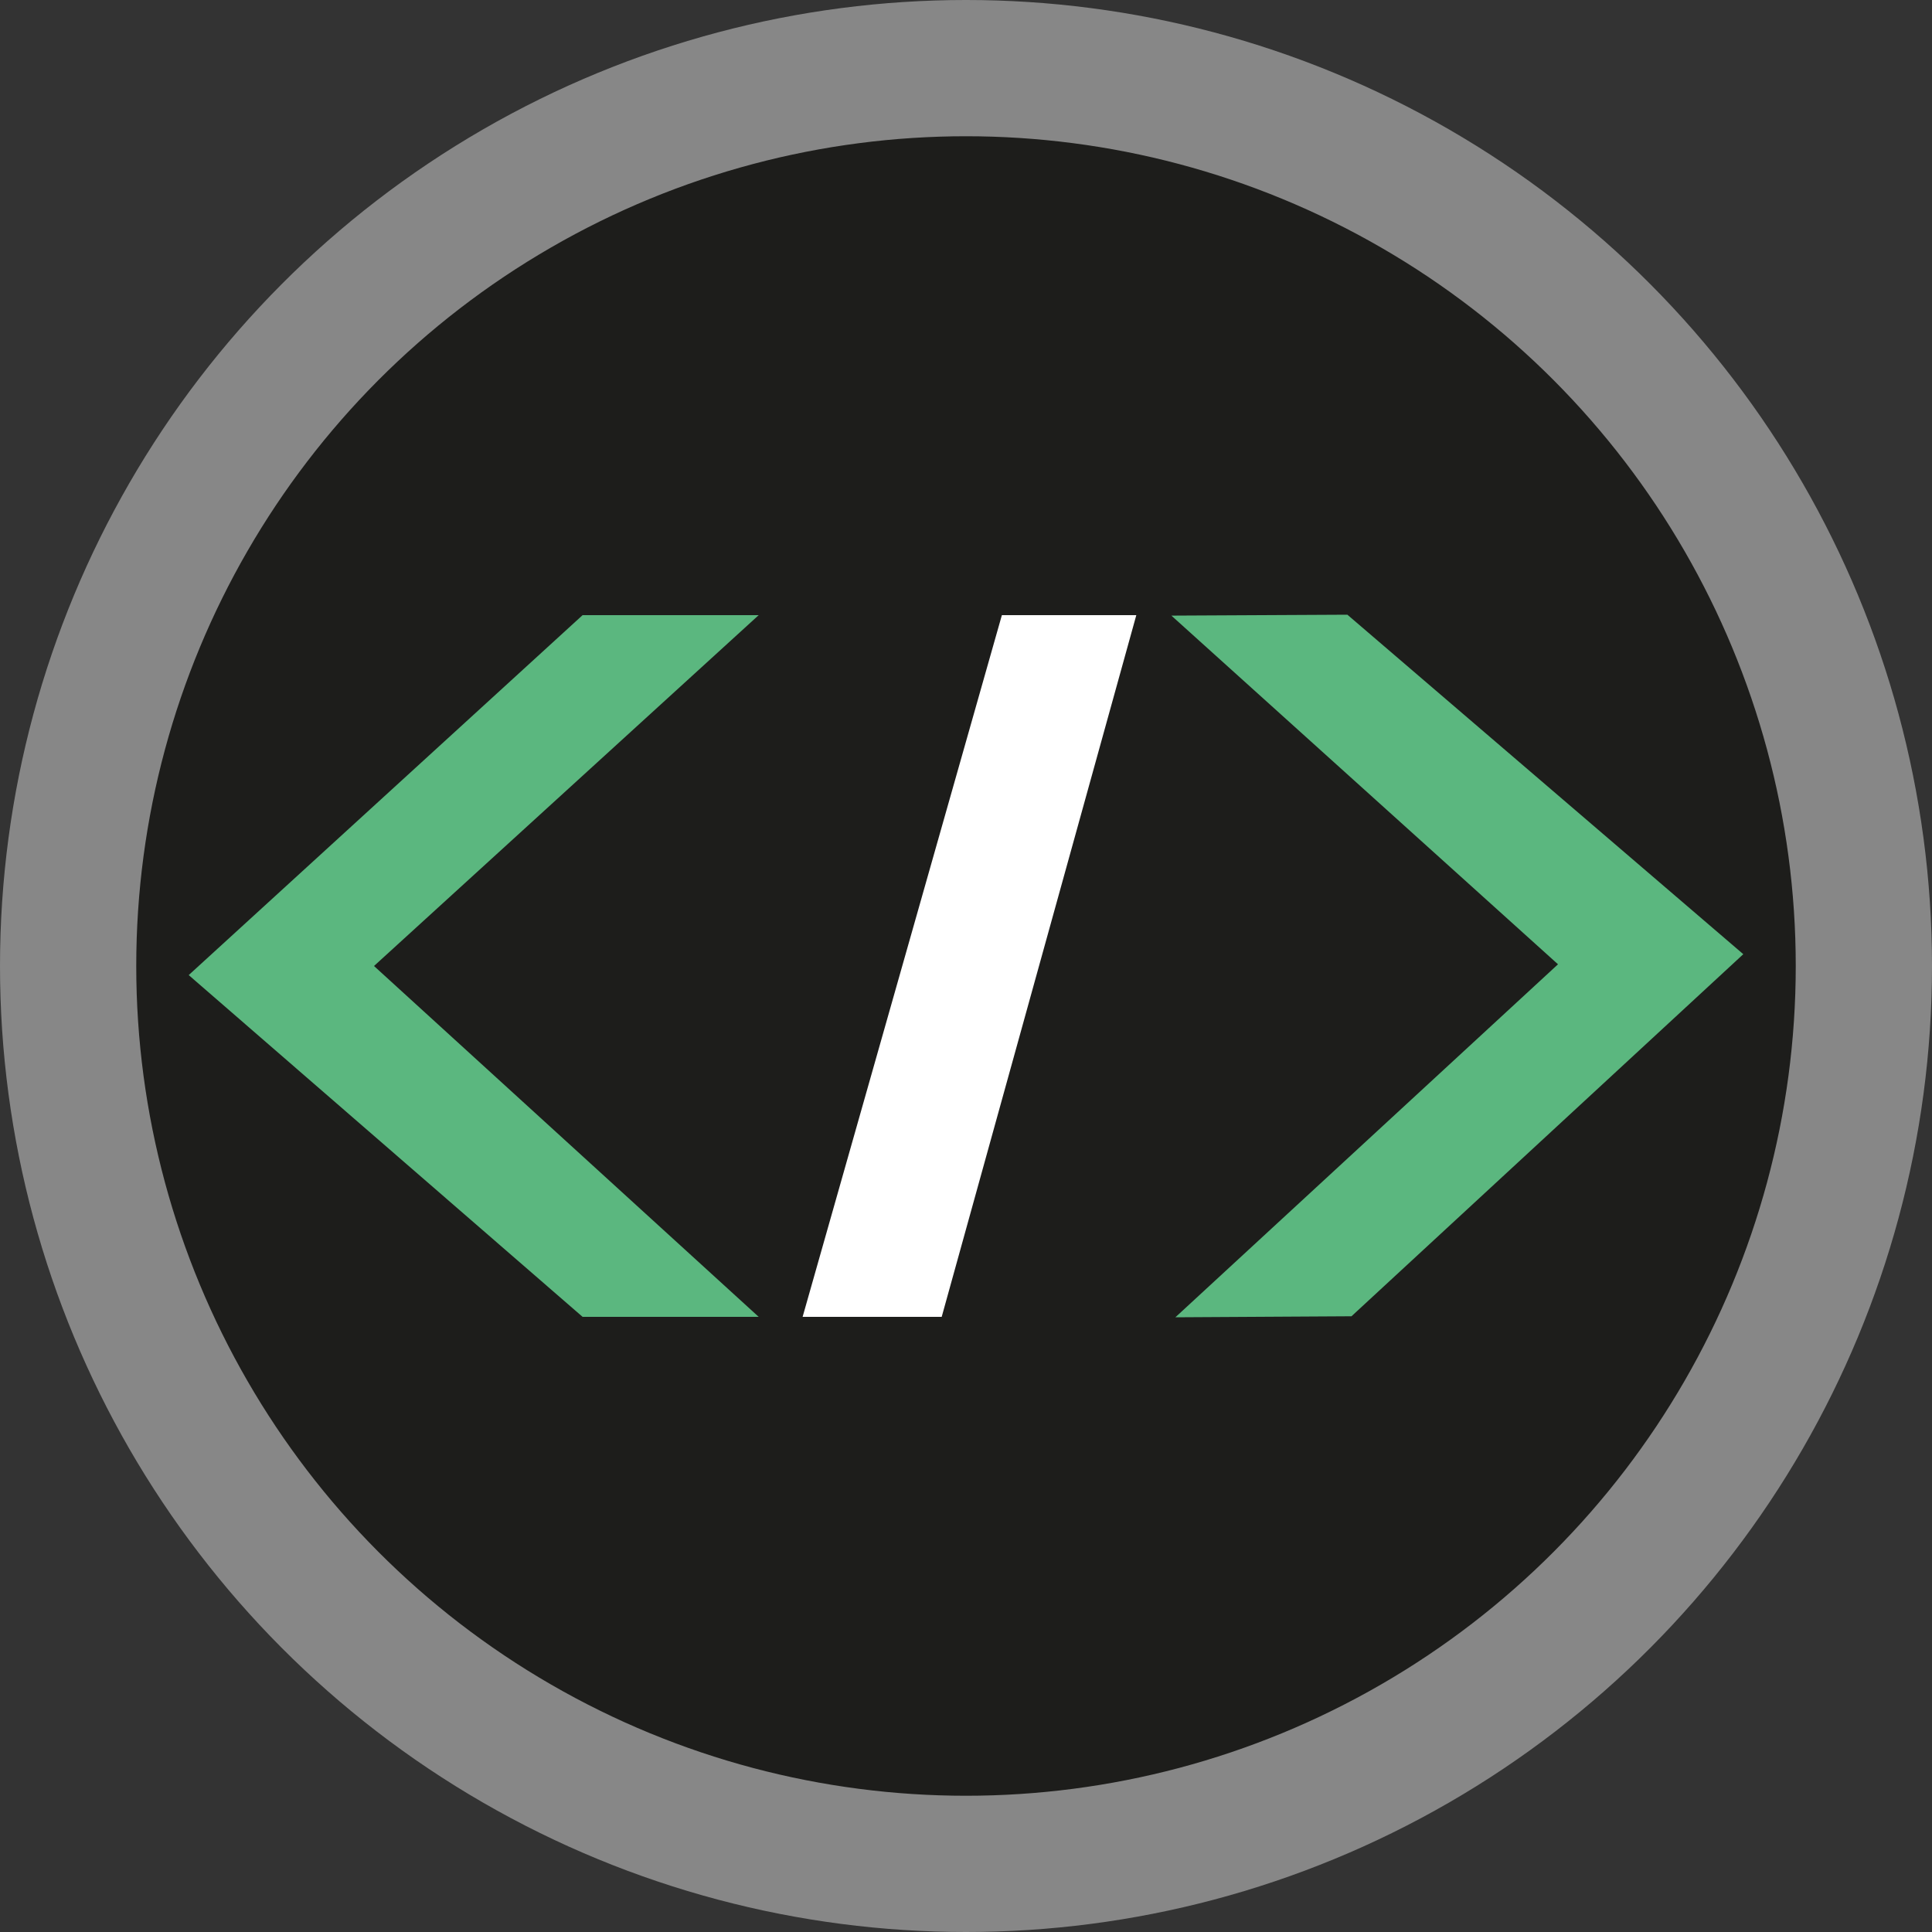 <svg id="Capa_1" data-name="Capa 1" xmlns="http://www.w3.org/2000/svg" viewBox="0 0 170.16 170.16"><rect x="0" y="0" width="170.16" height="170.16" fill="#333333" stroke="none"/><defs><style>.cls-1{fill:#1d1d1b;stroke:#878787;stroke-miterlimit:10;stroke-width:12px;}.cls-2{fill:#5bb77f;}.cls-3{fill:#fff;}</style></defs><title>my-portfolio</title><circle class="cls-1" cx="85.08" cy="85.08" r="79.08"/><polygon class="cls-2" points="51.31 54.18 16.62 85.88 51.31 115.98 66.82 115.98 32.94 85.08 66.82 54.18 51.31 54.18"/><polygon class="cls-2" points="119.03 115.93 153.54 84.04 118.67 54.14 103.17 54.22 137.22 84.93 103.52 116.02 119.03 115.93"/><polygon class="cls-3" points="88.24 54.18 70.69 115.98 82.94 115.98 100.08 54.18 88.24 54.18"/></svg>